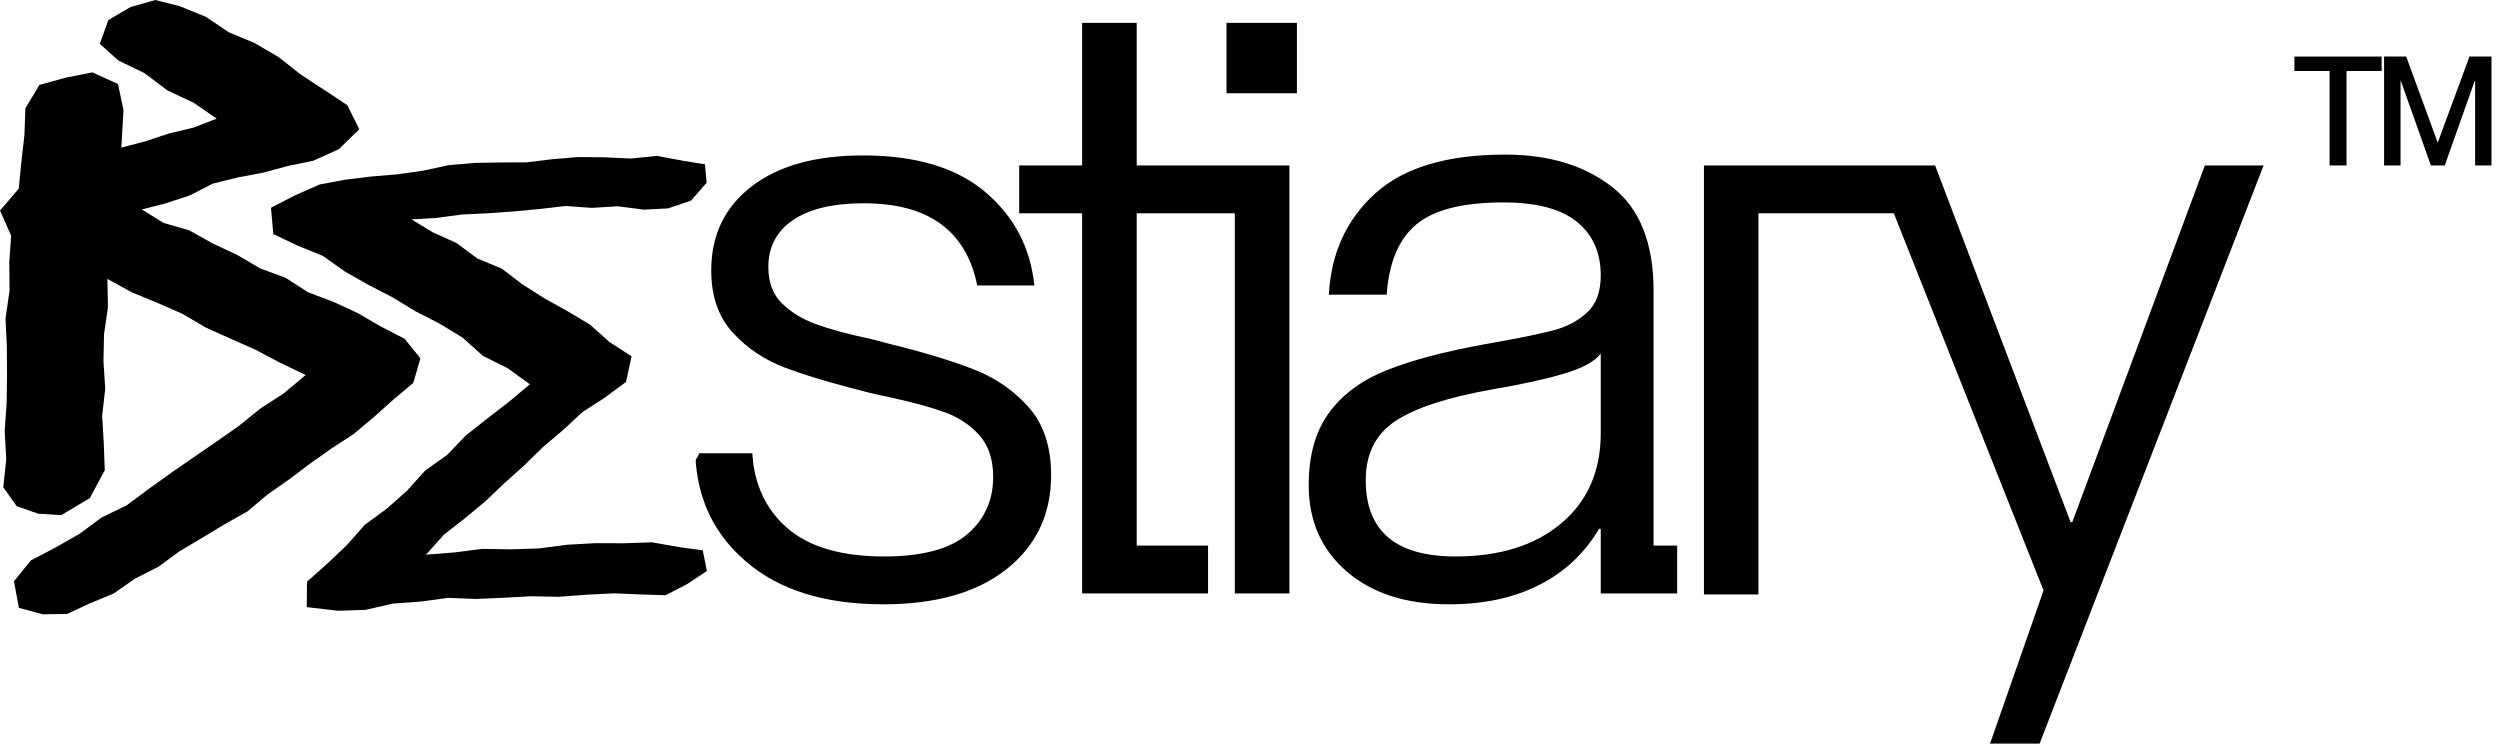 <svg width="267" height="80" viewBox="0 0 267 80" fill="none" xmlns="http://www.w3.org/2000/svg">
<path d="M112.26 50.74C112.26 54.92 110.67 58.27 107.51 60.78C104.34 63.29 99.95 64.54 94.33 64.54C88.12 64.54 83.25 63.03 79.73 60.02C79.24 59.6 78.78 59.17 78.36 58.72C77.34 57.63 76.51 56.45 75.87 55.18C75.74 54.91 75.61 54.63 75.49 54.35C75.35 54.02 75.22 53.68 75.11 53.33C75.09 53.26 75.06 53.19 75.04 53.12C74.99 52.98 74.95 52.84 74.9 52.69C74.87 52.56 74.83 52.44 74.8 52.31C74.68 51.87 74.59 51.43 74.51 50.98C74.42 50.45 74.35 49.93 74.31 49.4V49.1L74.64 48.55V48.41H80.35C80.36 48.6 80.37 48.79 80.4 48.97C80.43 49.38 80.48 49.77 80.56 50.16C80.58 50.27 80.6 50.39 80.63 50.5C80.66 50.67 80.7 50.84 80.75 51C80.82 51.27 80.9 51.54 80.99 51.8C81.3 52.73 81.72 53.58 82.26 54.36C82.77 55.12 83.39 55.81 84.12 56.43C86.45 58.43 89.88 59.43 94.42 59.43C98.49 59.43 101.44 58.64 103.3 57.06C105.15 55.48 106.07 53.43 106.07 50.92C106.07 49.07 105.58 47.59 104.6 46.49C103.61 45.38 102.37 44.56 100.88 44.02C99.38 43.48 97.41 42.95 94.96 42.41C94.78 42.38 94.52 42.33 94.18 42.25C94.11 42.23 94.05 42.22 93.99 42.21C93.7 42.15 93.36 42.07 92.96 41.97C92.94 41.97 92.92 41.96 92.9 41.96C92.09 41.76 91.32 41.56 90.59 41.36C87.84 40.63 85.59 39.93 83.85 39.27C81.64 38.43 79.77 37.18 78.25 35.51C76.72 33.84 75.96 31.62 75.96 28.88C75.96 25.11 77.4 22.12 80.27 19.91C83.13 17.7 87.1 16.6 92.18 16.6C97.8 16.6 102.14 17.9 105.22 20.5C108.3 23.1 110.05 26.43 110.47 30.49H104.37C103.18 24.63 99.14 21.71 92.27 21.71C88.99 21.71 86.46 22.3 84.7 23.5C82.94 24.69 82.06 26.37 82.06 28.52C82.06 30.13 82.53 31.42 83.49 32.37C84.45 33.33 85.66 34.07 87.12 34.61C88.58 35.15 90.57 35.69 93.08 36.22L95.14 36.76C98.78 37.66 101.77 38.57 104.1 39.49C106.43 40.42 108.37 41.78 109.93 43.57C111.48 45.36 112.26 47.76 112.26 50.74Z" fill="black"/>
<path d="M121.4 17.67V2.44H115.57V17.67H108.85V22.78H115.57V33.58V51.55V58.27V63.38H121.4H129.02V58.27H121.4V33.58V22.78H131.88V63.38H137.71V17.67H131.88H121.4Z" fill="black"/>
<path d="M138.51 2.44H130.99V9.96H138.51V2.44Z" fill="black"/>
<path d="M235.48 17.67L221.32 55.76H221.14L206.67 17.67H204.92H202.9H200.24H187.8H181.98V22.78V63.38V63.49H187.8V63.38V22.78H202.26L218.25 63.06L212.75 78.81L212.52 79.42H217.83L241.75 17.67H235.48Z" fill="black"/>
<path d="M176.6 58.27V31.03C176.6 25.95 175.12 22.26 172.17 19.96C169.21 17.66 165.4 16.51 160.74 16.51C154.53 16.51 149.9 17.9 146.85 20.68C143.8 23.45 142.16 27.05 141.92 31.47H148.1C148.34 28.01 149.4 25.5 151.29 23.95C153.17 22.39 156.26 21.62 160.56 21.62C164.08 21.62 166.7 22.3 168.4 23.68C170.1 25.05 170.96 26.96 170.96 29.41C170.96 31.15 170.48 32.46 169.52 33.36C168.57 34.25 167.36 34.9 165.89 35.28C164.43 35.67 161.99 36.17 158.59 36.76C154.29 37.54 150.79 38.46 148.1 39.54C145.41 40.61 143.35 42.14 141.92 44.11C140.49 46.08 139.77 48.65 139.77 51.82C139.77 55.64 141.13 58.72 143.85 61.05C146.56 63.38 150.19 64.54 154.74 64.54C158.44 64.54 161.65 63.86 164.37 62.48C167.09 61.11 169.22 59.11 170.78 56.48H170.96V63.38H179.12V58.27H176.6ZM170.96 46.26C170.96 50.32 169.55 53.54 166.74 55.89C163.93 58.26 160.17 59.43 155.45 59.43C149.06 59.43 145.86 56.72 145.86 51.28C145.86 48.47 146.92 46.37 149.04 44.96C151.16 43.56 154.59 42.44 159.31 41.6C162.47 41.06 165.06 40.5 167.06 39.9C169.06 39.3 170.36 38.58 170.96 37.75V46.26Z" fill="black"/>
<path d="M245.04 6.04V7.58H248.8V17.67H250.61V7.58H254.36V6.04H245.04Z" fill="black"/>
<path d="M263.74 6.04L260.37 15.18H260.33L256.98 6.04H254.62V17.67H256.38V8.64H256.41L259.62 17.67H261.1L264.3 8.64H264.34V17.67H266.09V6.04H263.74Z" fill="black"/>
<path d="M43.21 36.18L40.67 34.87L38.19 33.43L35.59 32.23L32.91 31.22L30.49 29.66L27.79 28.67L25.32 27.22L22.73 26.01L20.23 24.61L17.45 23.8L15.15 22.37L17.64 21.73L20.25 20.88L22.73 19.61L25.4 18.95L28.11 18.44L30.76 17.72L33.45 17.17L36.19 15.93L38.37 13.8L37.09 11.23L34.61 9.59L32.12 7.96L29.77 6.11L27.2 4.6L24.44 3.45L21.96 1.78L19.19 0.66L16.59 0L13.95 0.75L11.57 2.14L10.66 4.68L12.64 6.46L15.41 7.8L17.89 9.66L20.68 10.97L23.14 12.67L20.69 13.62L18.04 14.26L15.46 15.11L12.96 15.76L13.19 11.75L12.6 8.97L9.87 7.73L7 8.3L4.21 9.07L2.71 11.56L2.61 14.4L2.29 17.22L2 20.15L0 22.49L1.19 25.17L0.99 28.03L1.02 31.04L0.59 34.02L0.73 37.03L0.75 40.03L0.71 43.03L0.5 46.03L0.67 49.03L0.35 52.04L1.78 54.06L4.08 54.86L6.54 55.02L9.59 53.2L11.19 50.22L11.08 47.32L10.91 44.41L11.24 41.51L11.05 38.6L11.11 35.69L11.53 32.81L11.47 29.79L14.12 31.24L16.82 32.35L19.49 33.52L22.01 35L24.67 36.19L27.33 37.37L29.91 38.74L32.65 40.05L30.29 42.02L27.81 43.63L25.52 45.48L23.11 47.17L20.69 48.83L18.27 50.51L15.88 52.22L13.51 53.98L10.85 55.27L8.47 57.03L5.91 58.48L3.3 59.85L1.49 62.08L2.02 64.92L4.58 65.61L7.17 65.57L9.5 64.48L12.11 63.4L14.42 61.8L16.92 60.53L19.18 58.87L21.59 57.44L23.99 55.99L26.44 54.61L28.59 52.8L30.88 51.2L33.12 49.51L35.4 47.9L37.76 46.36L39.91 44.56L42 42.69L44.14 40.89L44.9 38.27L43.21 36.18Z" fill="black"/>
<path d="M72.65 58.45L69.64 57.92L66.62 58.02L63.59 58.01L60.57 58.18L57.57 58.57L54.55 58.67L51.52 58.62L48.52 59L45.5 59.24L47.39 57.12L49.63 55.37L51.8 53.57L53.85 51.62L55.95 49.74L57.97 47.76L60.13 45.94L62.2 44.01L64.59 42.47L66.86 40.79L67.45 38.06L65.11 36.54L63.01 34.67L60.62 33.24L58.17 31.88L55.82 30.39L53.59 28.69L50.99 27.61L48.73 25.94L46.18 24.79L43.95 23.43L46.55 23.28L49.31 22.91L52.09 22.78L54.86 22.58L57.64 22.32L60.41 22L63.2 22.2L65.99 22.03L68.76 22.39L71.33 22.26L73.79 21.43L75.47 19.52L75.29 17.55L72.91 17.16L70.15 16.65L67.36 16.93L64.58 16.8L61.79 16.77L59.02 17L56.25 17.34L53.47 17.35L50.68 17.4L47.91 17.64L45.18 18.23L42.42 18.62L39.65 18.85L36.88 19.19L34.14 19.7L31.47 20.88L28.94 22.19L29.19 25L31.8 26.24L34.48 27.33L36.85 29.01L39.36 30.43L41.92 31.75L44.38 33.25L46.96 34.57L49.42 36.07L51.59 38.02L54.19 39.31L56.59 41.04L54.32 42.94L52.04 44.7L49.77 46.49L47.76 48.58L45.4 50.26L43.46 52.42L41.3 54.33L38.96 56.05L37.04 58.22L34.95 60.2L32.79 62.12L32.76 64.84L36.1 65.23L39.07 65.13L41.96 64.46L44.91 64.25L47.84 63.85L50.81 63.97L53.76 63.84L56.7 63.68L59.65 63.74L62.6 63.52L65.56 63.37L68.51 63.49L71.08 63.57L73.37 62.39L75.5 60.98L75.05 58.77L72.65 58.45Z" fill="black"/>
</svg>
